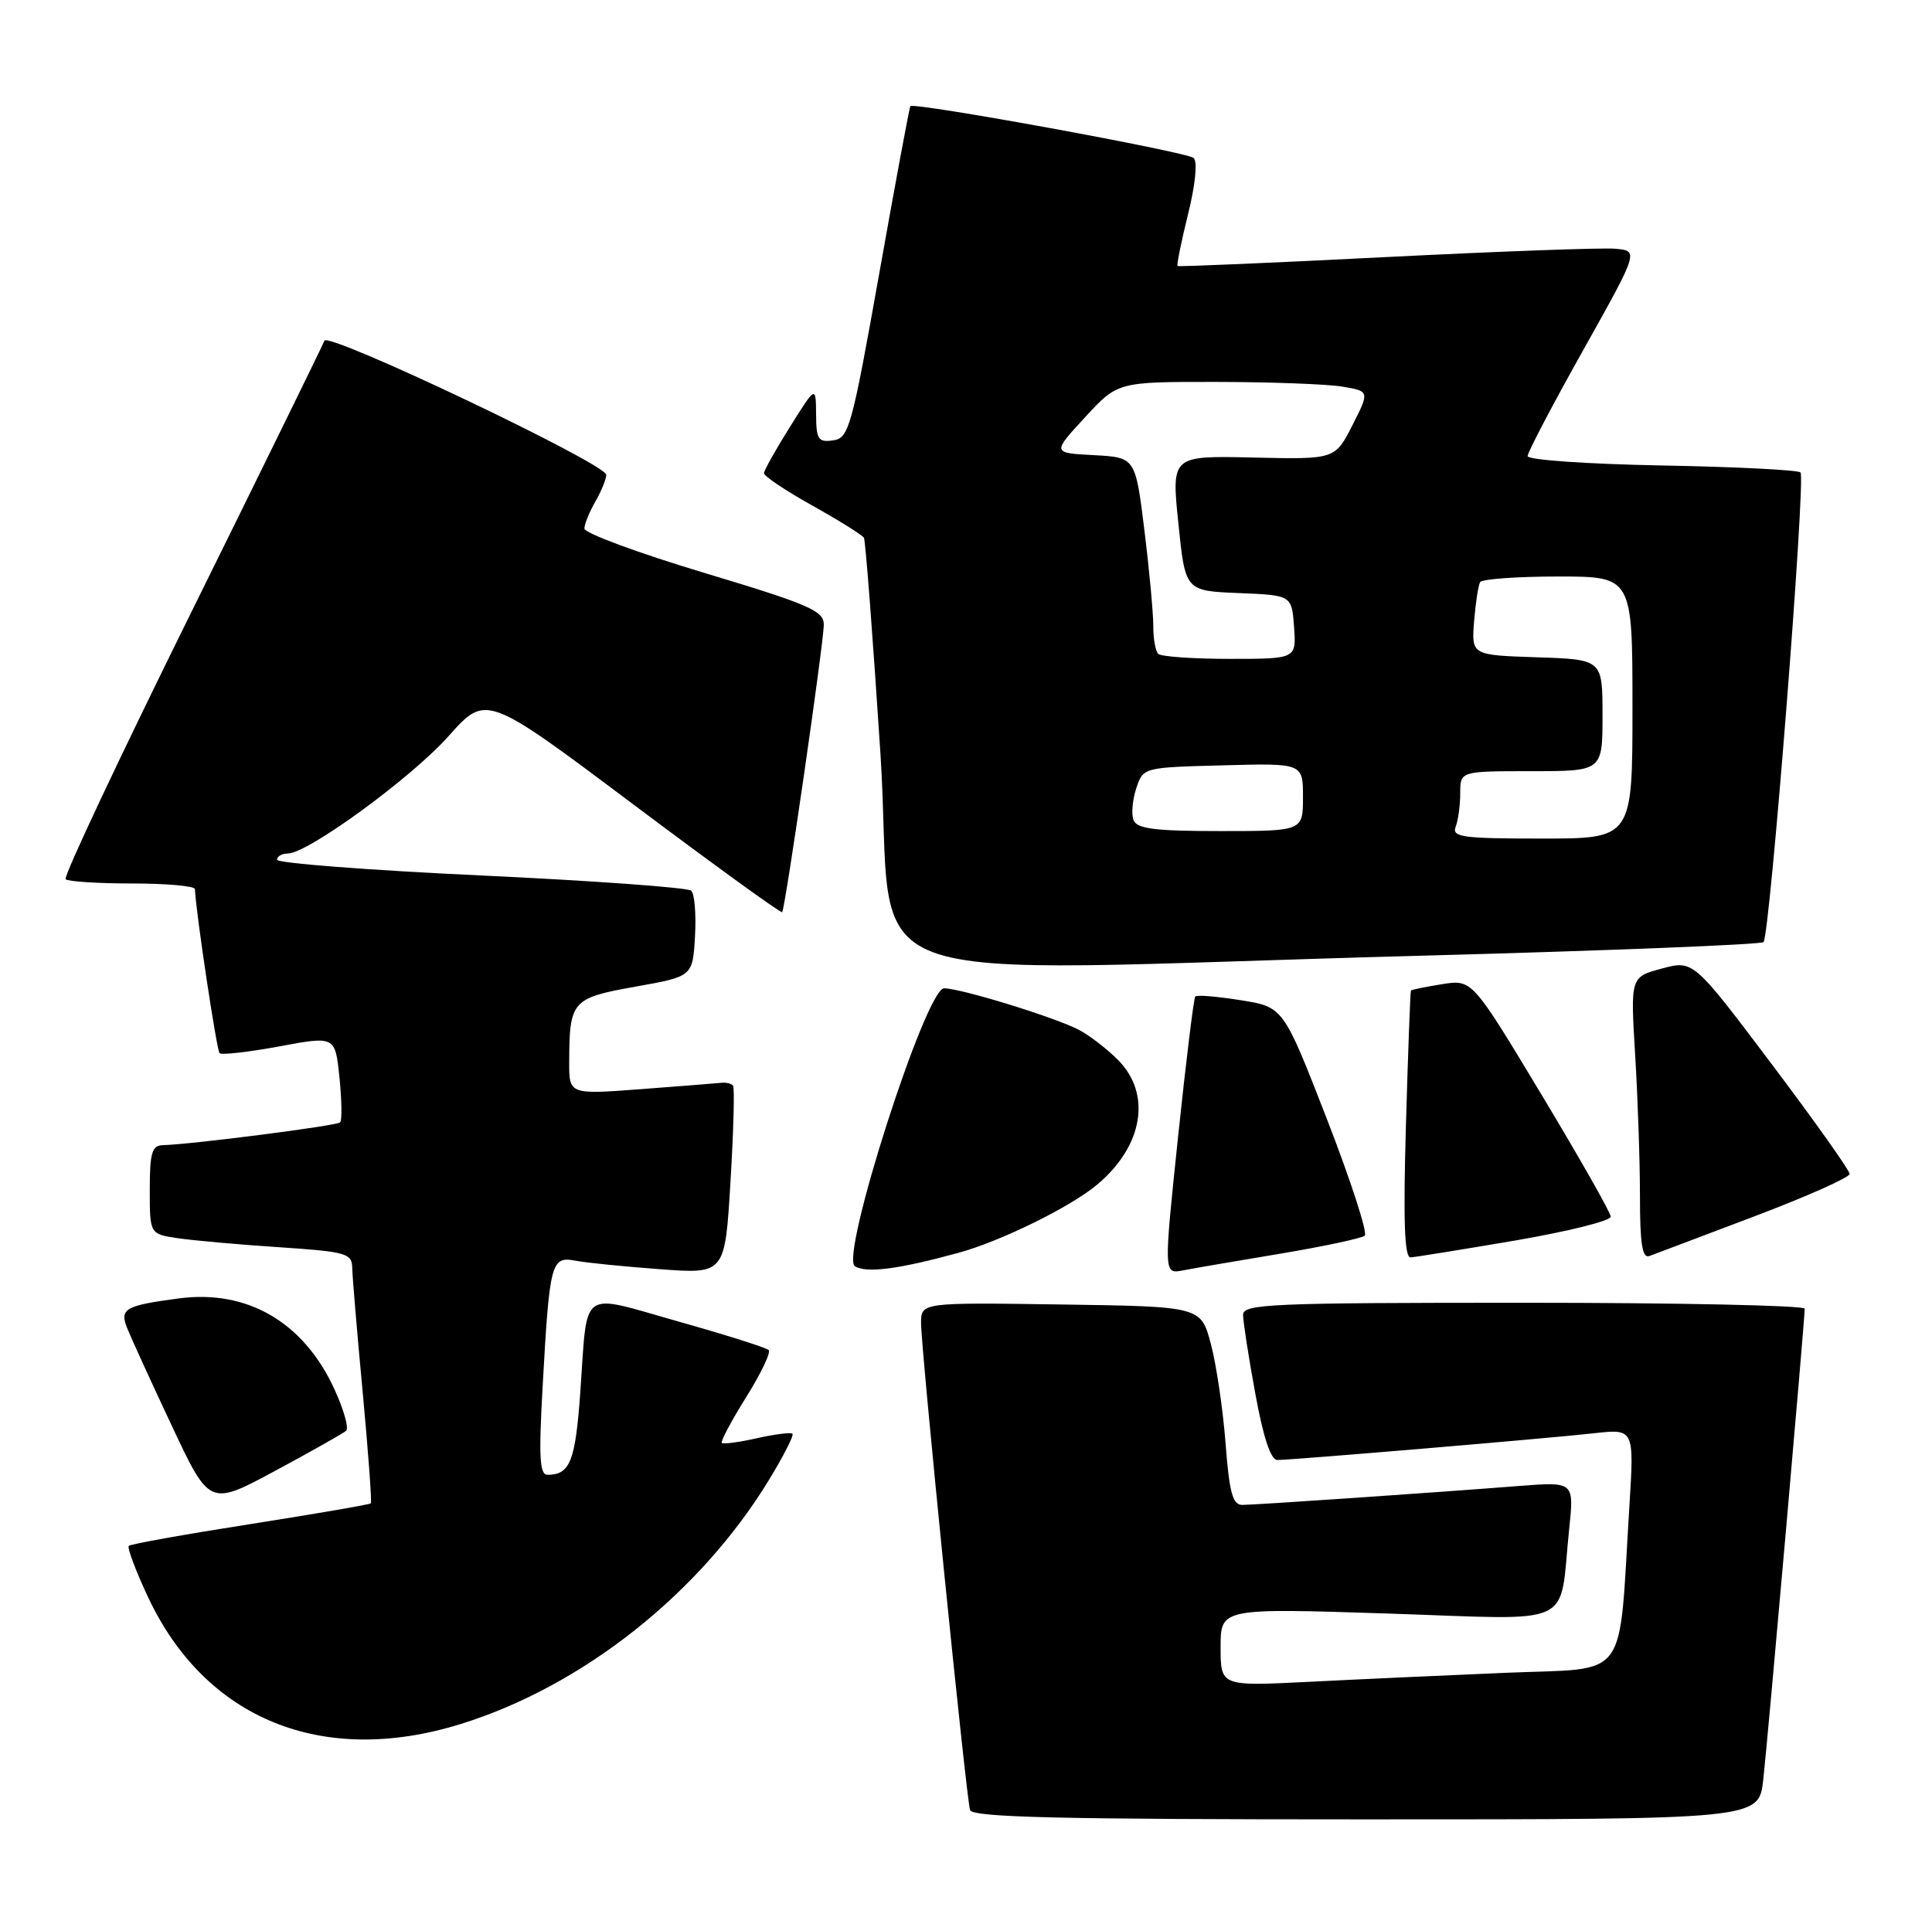 <?xml version="1.0" encoding="UTF-8" standalone="no"?>
<!DOCTYPE svg PUBLIC "-//W3C//DTD SVG 1.1//EN" "http://www.w3.org/Graphics/SVG/1.1/DTD/svg11.dtd" >
<svg xmlns="http://www.w3.org/2000/svg" xmlns:xlink="http://www.w3.org/1999/xlink" version="1.1" viewBox="0 0 258 256">
 <g >
 <path fill="currentColor"
d=" M 235.46 237.75 C 236.05 232.62 241.00 176.36 241.00 174.79 C 241.00 174.36 224.12 174.00 203.50 174.00 C 169.73 174.00 166.00 174.16 166.00 175.61 C 166.00 176.49 166.73 181.22 167.63 186.11 C 168.70 192.00 169.70 195.00 170.58 195.00 C 172.55 195.00 206.68 192.12 212.86 191.43 C 218.23 190.83 218.23 190.83 217.59 201.16 C 216.11 224.96 217.76 222.72 201.16 223.42 C 193.10 223.76 181.21 224.30 174.75 224.63 C 163.00 225.22 163.00 225.22 163.00 220.00 C 163.00 214.78 163.00 214.78 185.39 215.51 C 210.87 216.34 208.15 217.61 209.55 204.20 C 210.21 197.90 210.21 197.90 202.85 198.47 C 191.42 199.37 167.68 200.99 165.90 201.00 C 164.61 201.00 164.17 199.39 163.66 192.75 C 163.31 188.21 162.43 182.25 161.70 179.50 C 160.37 174.50 160.37 174.50 141.69 174.23 C 123.00 173.96 123.00 173.96 123.00 176.72 C 123.00 180.26 129.02 240.09 129.54 241.75 C 129.85 242.73 141.31 243.00 182.40 243.00 C 234.86 243.00 234.86 243.00 235.46 237.75 Z  M 61.50 230.27 C 77.77 225.23 93.44 212.83 102.67 197.69 C 104.62 194.50 106.04 191.71 105.83 191.50 C 105.62 191.29 103.49 191.55 101.09 192.09 C 98.70 192.63 96.58 192.91 96.39 192.72 C 96.20 192.53 97.66 189.79 99.63 186.63 C 101.61 183.47 102.97 180.63 102.65 180.32 C 102.34 180.00 96.90 178.28 90.57 176.50 C 77.22 172.73 78.50 171.81 77.49 186.00 C 76.83 195.17 76.13 196.95 73.15 196.98 C 72.06 197.00 71.93 194.77 72.46 185.25 C 73.39 168.55 73.59 167.77 76.84 168.38 C 78.30 168.66 83.40 169.17 88.16 169.52 C 96.81 170.16 96.81 170.16 97.55 157.83 C 97.96 151.05 98.11 145.28 97.89 145.00 C 97.68 144.72 96.98 144.56 96.34 144.62 C 95.69 144.69 90.86 145.07 85.59 145.47 C 76.00 146.19 76.00 146.19 76.01 141.84 C 76.04 133.66 76.36 133.30 84.85 131.78 C 92.50 130.42 92.50 130.42 92.81 125.07 C 92.98 122.12 92.75 119.38 92.31 118.96 C 91.86 118.55 79.24 117.63 64.25 116.93 C 49.26 116.23 37.00 115.28 37.00 114.83 C 37.00 114.37 37.64 114.00 38.42 114.00 C 41.10 114.00 54.93 103.90 59.92 98.30 C 64.92 92.69 64.92 92.69 84.55 107.42 C 95.35 115.52 104.30 122.01 104.45 121.83 C 104.87 121.31 110.02 85.74 110.01 83.41 C 110.00 81.57 108.03 80.72 94.00 76.50 C 85.20 73.85 78.02 71.20 78.04 70.59 C 78.05 69.99 78.71 68.38 79.50 67.00 C 80.29 65.62 80.95 64.02 80.96 63.42 C 81.01 61.98 43.75 44.25 43.32 45.51 C 43.13 46.05 35.15 62.33 25.59 81.68 C 16.02 101.03 8.45 117.11 8.76 117.43 C 9.08 117.74 13.08 118.00 17.67 118.00 C 22.25 118.00 26.01 118.34 26.03 118.75 C 26.16 121.84 28.93 140.26 29.32 140.66 C 29.59 140.93 33.18 140.52 37.29 139.76 C 44.76 138.37 44.76 138.37 45.33 143.90 C 45.64 146.94 45.69 149.65 45.42 149.91 C 44.98 150.36 25.60 152.85 21.75 152.95 C 20.29 152.99 20.00 153.97 20.00 158.91 C 20.00 164.82 20.00 164.82 23.75 165.38 C 25.81 165.68 31.89 166.23 37.25 166.58 C 46.31 167.19 47.00 167.39 47.04 169.37 C 47.06 170.54 47.69 178.03 48.44 186.00 C 49.18 193.97 49.67 200.63 49.52 200.79 C 49.37 200.95 42.14 202.19 33.44 203.56 C 24.75 204.92 17.44 206.23 17.20 206.47 C 16.96 206.71 18.11 209.77 19.75 213.27 C 27.40 229.62 43.05 236.00 61.50 230.27 Z  M 46.22 191.10 C 46.62 190.75 45.89 188.20 44.61 185.44 C 40.50 176.56 32.99 172.21 23.88 173.42 C 16.72 174.37 15.97 174.80 16.96 177.34 C 17.43 178.53 20.10 184.38 22.90 190.34 C 27.98 201.17 27.98 201.17 36.74 196.45 C 41.56 193.86 45.82 191.45 46.22 191.10 Z  M 128.00 167.33 C 133.68 165.77 142.97 161.20 146.53 158.21 C 152.68 153.04 153.82 146.09 149.27 141.54 C 147.77 140.04 145.41 138.23 144.02 137.52 C 140.74 135.83 128.28 132.00 126.07 132.00 C 123.64 132.00 112.14 167.84 114.16 169.12 C 115.68 170.08 120.00 169.52 128.00 167.33 Z  M 171.00 167.44 C 176.78 166.47 181.84 165.39 182.25 165.04 C 182.66 164.69 180.38 157.67 177.19 149.45 C 171.38 134.50 171.38 134.50 165.69 133.59 C 162.55 133.09 159.82 132.86 159.62 133.09 C 159.41 133.31 158.38 141.75 157.32 151.83 C 155.40 170.17 155.40 170.17 157.95 169.68 C 159.35 169.41 165.22 168.40 171.00 167.44 Z  M 202.32 165.69 C 209.37 164.48 215.12 163.05 215.10 162.50 C 215.08 161.95 210.90 154.59 205.82 146.15 C 196.59 130.81 196.59 130.81 192.58 131.45 C 190.38 131.80 188.50 132.18 188.42 132.30 C 188.33 132.41 188.03 140.49 187.75 150.25 C 187.38 163.10 187.55 167.98 188.37 167.94 C 188.99 167.90 195.27 166.89 202.32 165.69 Z  M 234.25 162.47 C 241.26 159.82 247.00 157.26 247.00 156.79 C 247.00 156.32 242.30 149.70 236.57 142.09 C 226.13 128.24 226.13 128.24 221.93 129.36 C 217.73 130.49 217.73 130.49 218.36 140.90 C 218.71 146.63 219.00 155.11 219.00 159.76 C 219.00 166.10 219.31 168.10 220.25 167.76 C 220.94 167.50 227.24 165.13 234.25 162.47 Z  M 189.70 127.65 C 214.56 126.98 235.17 126.16 235.50 125.83 C 236.36 124.97 241.17 63.84 240.44 63.10 C 240.11 62.77 231.77 62.35 221.92 62.17 C 211.92 61.98 204.00 61.43 204.00 60.92 C 204.00 60.41 207.34 54.04 211.43 46.75 C 218.85 33.50 218.85 33.50 215.68 33.22 C 213.93 33.07 200.12 33.58 185.00 34.34 C 169.88 35.11 157.39 35.64 157.25 35.53 C 157.11 35.42 157.74 32.31 158.65 28.62 C 159.63 24.67 159.94 21.58 159.40 21.10 C 158.48 20.28 121.99 13.61 121.57 14.18 C 121.44 14.36 119.57 24.40 117.42 36.50 C 113.74 57.17 113.36 58.52 111.25 58.82 C 109.26 59.10 109.00 58.70 108.98 55.32 C 108.95 51.50 108.95 51.50 105.50 57.00 C 103.60 60.02 102.04 62.82 102.02 63.20 C 102.01 63.59 104.92 65.54 108.49 67.53 C 112.06 69.53 115.16 71.46 115.37 71.83 C 115.58 72.20 116.57 85.21 117.58 100.75 C 119.68 133.29 110.23 129.77 189.70 127.65 Z  M 194.39 110.42 C 194.73 109.55 195.00 107.52 195.00 105.92 C 195.00 103.00 195.00 103.00 204.50 103.00 C 214.00 103.00 214.00 103.00 214.00 95.54 C 214.00 88.08 214.00 88.08 205.25 87.79 C 196.50 87.50 196.50 87.50 196.85 83.00 C 197.05 80.53 197.41 78.16 197.66 77.75 C 197.91 77.34 202.59 77.00 208.06 77.00 C 218.00 77.00 218.00 77.00 218.00 94.50 C 218.00 112.00 218.00 112.00 205.89 112.00 C 195.26 112.00 193.86 111.81 194.39 110.42 Z  M 151.37 109.53 C 151.06 108.73 151.23 106.81 151.74 105.28 C 152.66 102.50 152.66 102.50 163.33 102.22 C 174.00 101.93 174.00 101.93 174.00 106.47 C 174.00 111.00 174.00 111.00 162.97 111.00 C 154.20 111.00 151.82 110.70 151.37 109.53 Z  M 154.67 87.33 C 154.30 86.97 154.00 85.28 154.01 83.58 C 154.01 81.89 153.48 76.13 152.82 70.79 C 151.62 61.09 151.62 61.09 146.06 60.79 C 140.50 60.50 140.50 60.50 144.88 55.75 C 149.25 51.00 149.25 51.00 162.38 51.01 C 169.59 51.02 177.17 51.30 179.21 51.63 C 182.91 52.25 182.91 52.25 180.60 56.80 C 178.28 61.36 178.28 61.36 167.36 61.11 C 156.43 60.86 156.43 60.86 157.36 69.89 C 158.28 78.92 158.28 78.92 165.39 79.21 C 172.50 79.50 172.50 79.50 172.81 83.75 C 173.11 88.00 173.11 88.00 164.22 88.00 C 159.33 88.00 155.03 87.70 154.67 87.33 Z "/>
</g>
</svg>